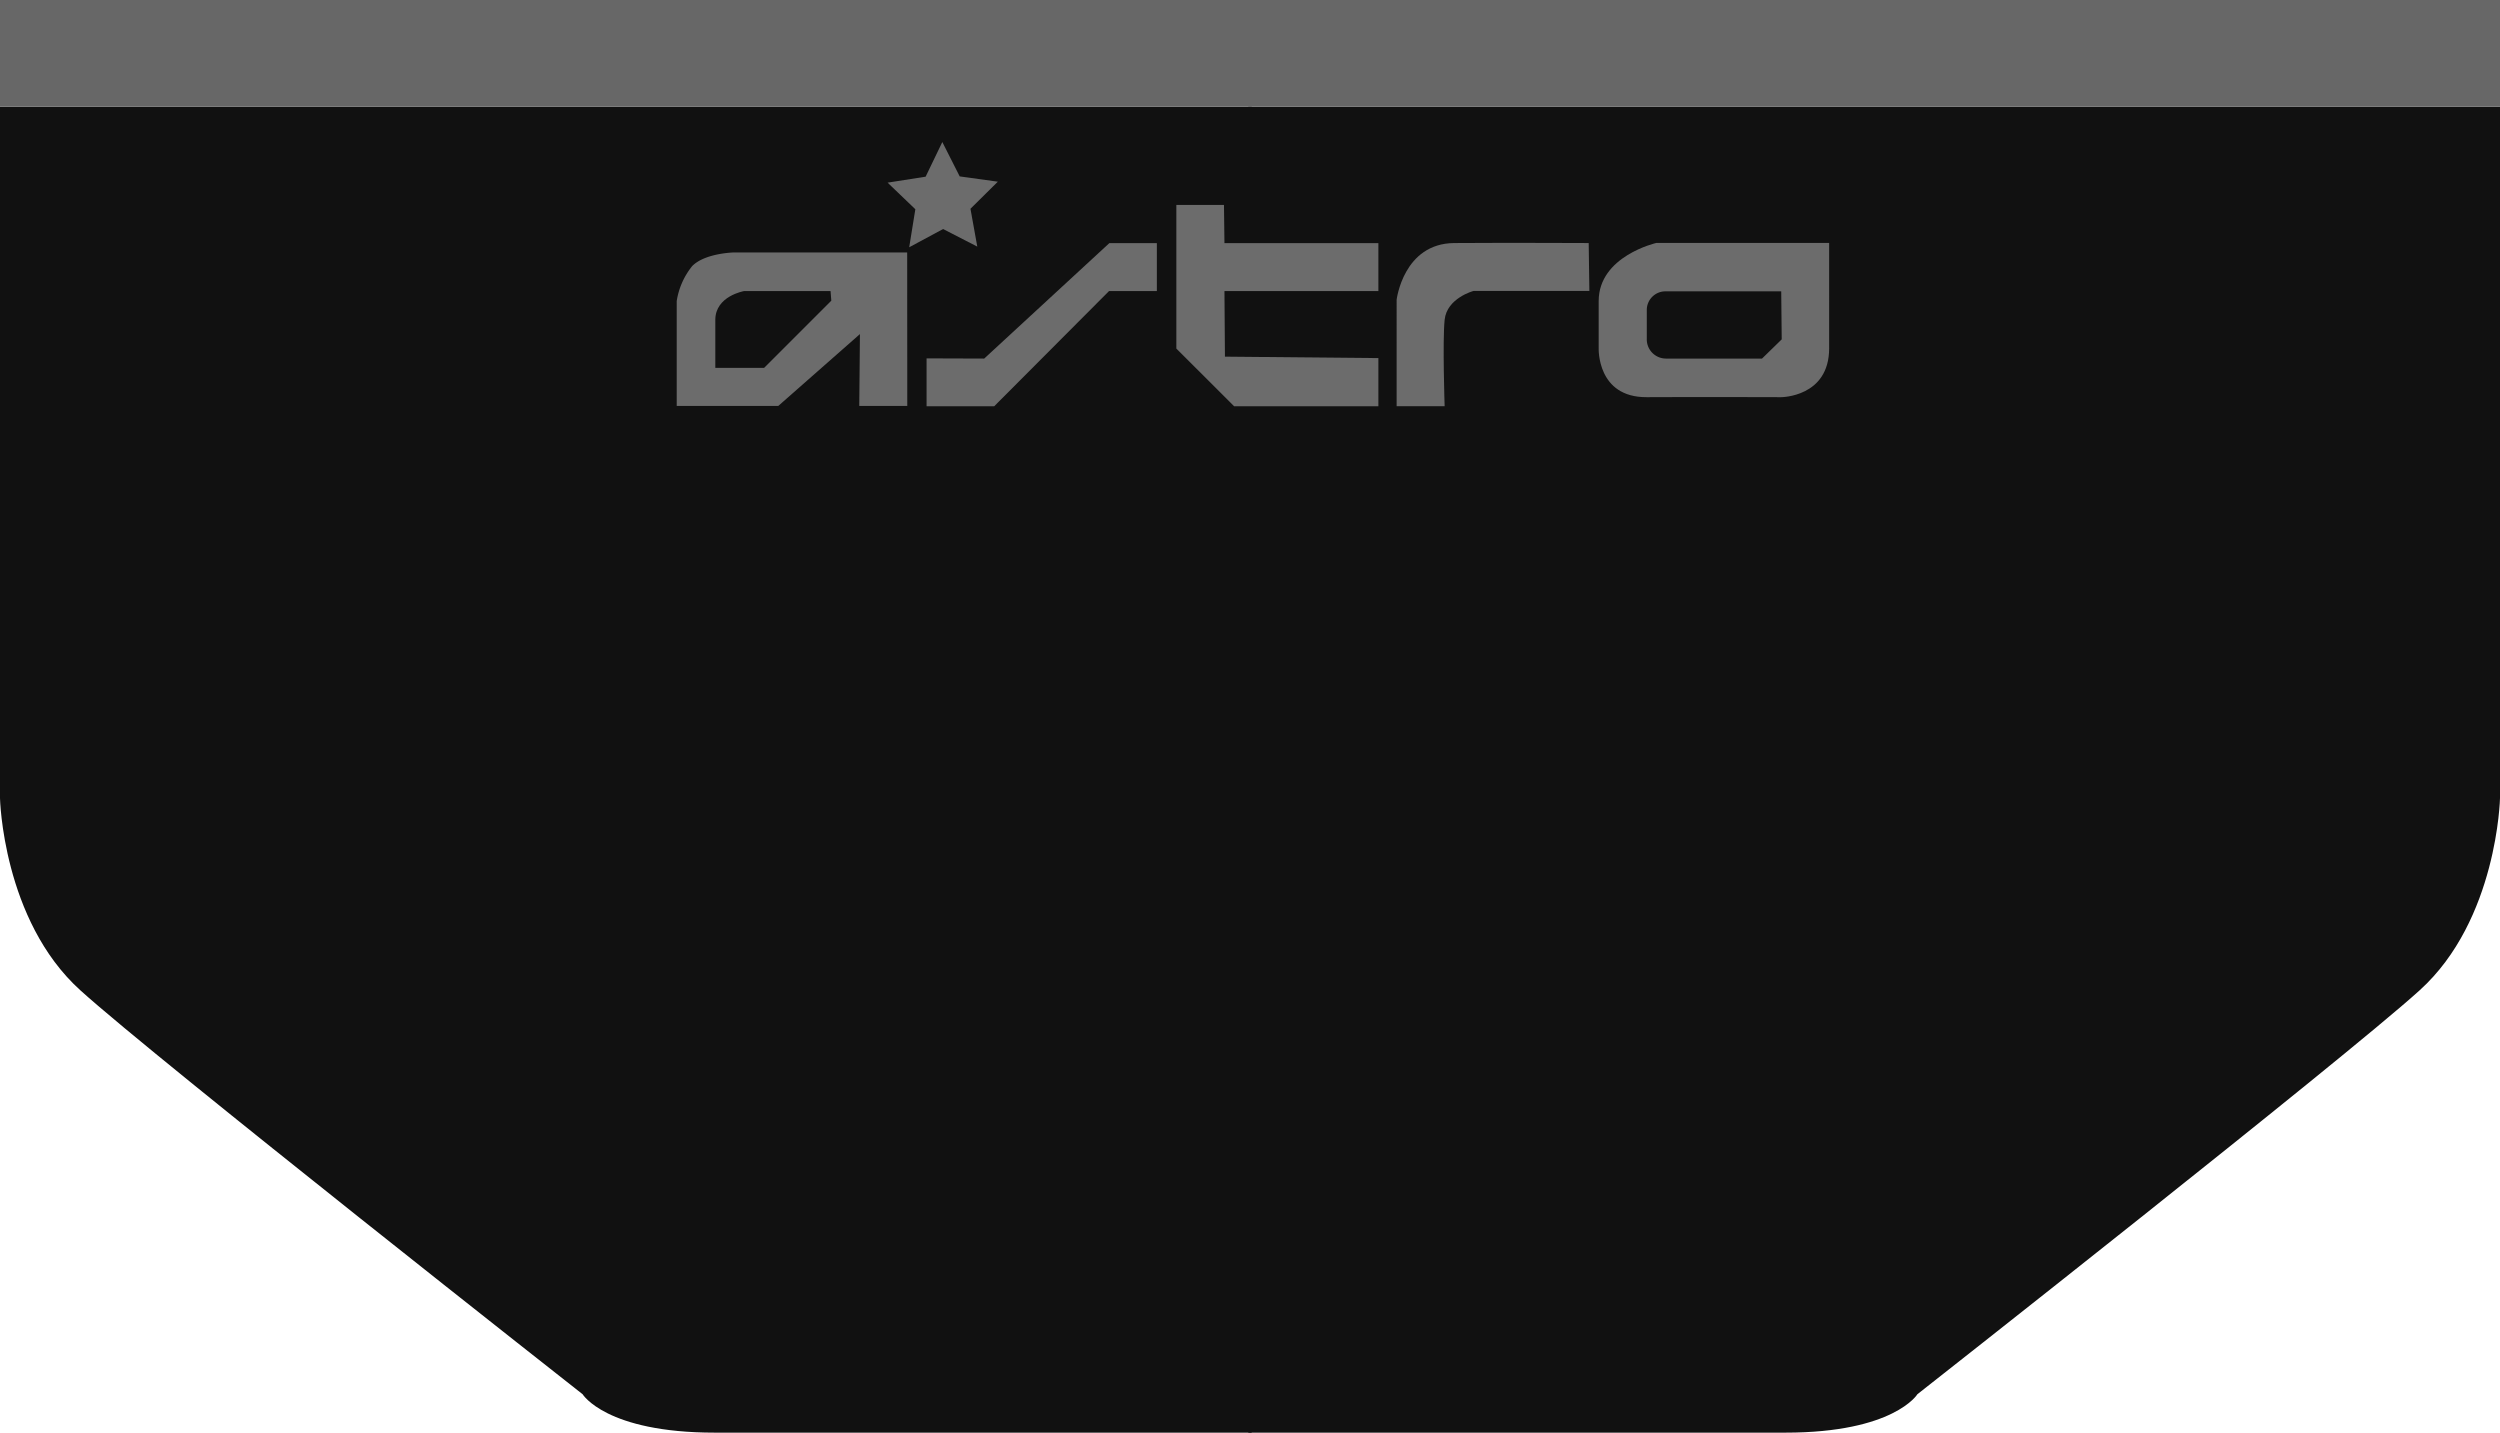 <svg xmlns="http://www.w3.org/2000/svg" width="260.34" height="149.19" viewBox="0 0 260.34 149.19"><defs><style>.cls-1{fill:#111;}.cls-2{fill:#676767;}.cls-3{fill:#6c6c6c;}</style></defs><g id="レイヤー_2" data-name="レイヤー 2"><g id="レイヤー_1-2" data-name="レイヤー 1"><path class="cls-1" d="M130.34,11.12H0v72s.27,12.68,8.36,20,52.31,42.07,52.31,42.07,2.43,4,13.76,4h55.91"/><path class="cls-1" d="M130,11.12H260.34v72s-.27,12.68-8.36,20-52.31,42.07-52.31,42.07-2.43,4-13.75,4H130"/><polyline class="cls-2" points="130.34 0 0 0 0 11.12 130.34 11.12"/><polyline class="cls-2" points="130 0 260.34 0 260.34 11.12 130 11.12"/><path class="cls-3" d="M94.47,26.29H76.4s-3,.07-4.32,1.42a7.68,7.68,0,0,0-1.61,3.64V42.27H81.05l8.5-7.48-.07,7.48h5Z"/><polygon class="cls-3" points="96.49 37.32 96.49 42.31 103.53 42.31 115.49 30.31 120.47 30.31 120.47 25.32 115.52 25.32 102.49 37.34 96.49 37.32"/><polygon class="cls-3" points="122.5 21.34 122.5 36.3 128.52 42.31 143.54 42.31 143.54 37.29 127.56 37.14 127.51 30.31 143.54 30.31 143.54 25.32 127.51 25.32 127.46 21.34 122.5 21.34"/><path class="cls-3" d="M165.51,30.3H153.44s-2.77.74-3,3,0,9,0,9h-5V31.21s.7-5.86,6-5.9,14,0,14,0Z"/><path class="cls-3" d="M190.48,25.3h-18s-6,1.36-6,6.05v4.92s-.2,5.12,5,5.09,14,0,14,0,5,0,5-5.09S190.48,25.3,190.48,25.3Z"/><polygon class="cls-3" points="101.77 25.68 98.21 23.85 94.68 25.75 95.32 21.79 92.43 19.02 96.39 18.4 98.13 14.79 99.94 18.37 103.91 18.92 101.06 21.74 101.77 25.68"/><path class="cls-1" d="M86.49,30.31h-9s-3,.51-3,3,0,5,0,5h5.08l7-7Z"/><path class="cls-1" d="M185.49,30.34h-12a1.94,1.94,0,0,0-2,1.95v3a2,2,0,0,0,2,2.05h10l2.05-2Z"/></g></g></svg>